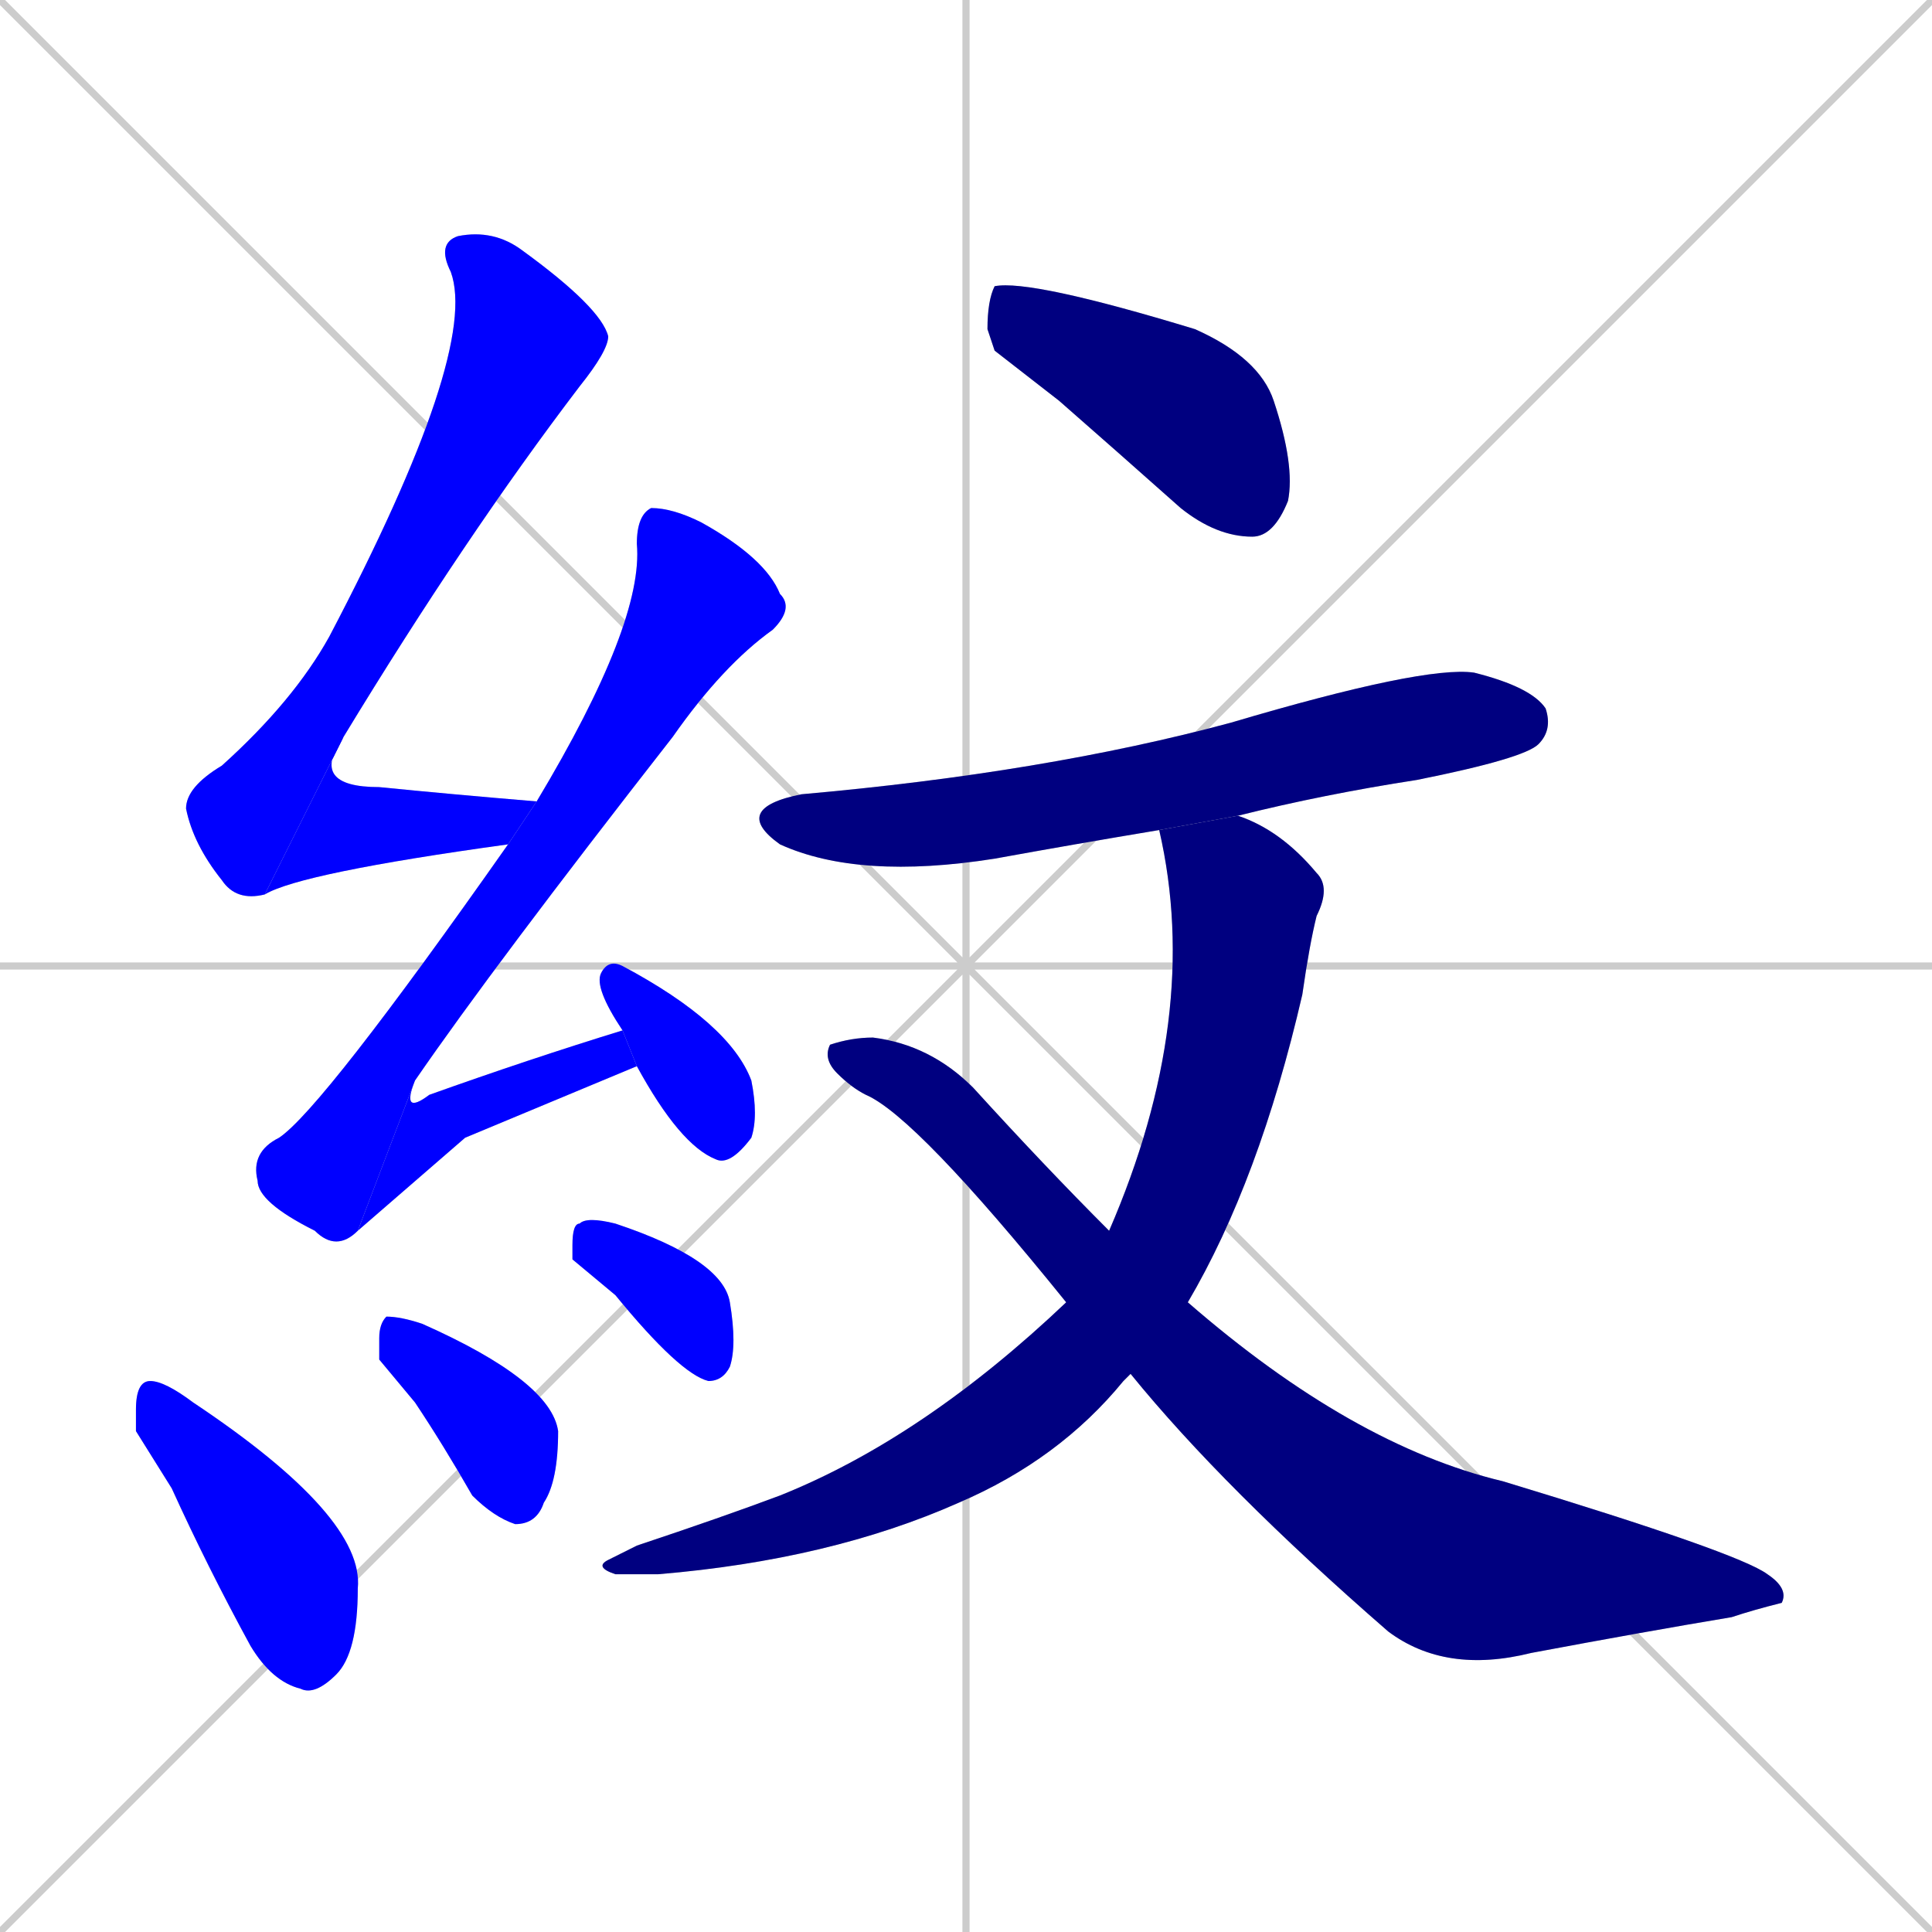 <svg xmlns="http://www.w3.org/2000/svg" xmlns:xlink="http://www.w3.org/1999/xlink" width="270" height="270"><defs><clipPath id="clip-mask-1"><rect x="26" y="32" width="59" height="94"><animate attributeName="y" from="-62" to="32" dur="0.348" begin="0; animate12.end + 1" id="animate1" fill="freeze"/></rect></clipPath><clipPath id="clip-mask-2"><rect x="37" y="103" width="38" height="22"><set attributeName="x" to="-1" begin="0; animate12.end + 1" /><animate attributeName="x" from="-1" to="37" dur="0.141" begin="animate1.end" id="animate2" fill="freeze"/></rect></clipPath><clipPath id="clip-mask-3"><rect x="35" y="71" width="76" height="104"><set attributeName="y" to="-33" begin="0; animate12.end + 1" /><animate attributeName="y" from="-33" to="71" dur="0.385" begin="animate2.end + 0.5" id="animate3" fill="freeze"/></rect></clipPath><clipPath id="clip-mask-4"><rect x="50" y="144" width="39" height="28"><set attributeName="x" to="11" begin="0; animate12.end + 1" /><animate attributeName="x" from="11" to="50" dur="0.144" begin="animate3.end" id="animate4" fill="freeze"/></rect></clipPath><clipPath id="clip-mask-5"><rect x="83" y="134" width="23" height="29"><set attributeName="y" to="105" begin="0; animate12.end + 1" /><animate attributeName="y" from="105" to="134" dur="0.107" begin="animate4.end + 0.5" id="animate5" fill="freeze"/></rect></clipPath><clipPath id="clip-mask-6"><rect x="19" y="193" width="32" height="44"><set attributeName="x" to="-13" begin="0; animate12.end + 1" /><animate attributeName="x" from="-13" to="19" dur="0.119" begin="animate5.end + 0.5" id="animate6" fill="freeze"/></rect></clipPath><clipPath id="clip-mask-7"><rect x="53" y="184" width="25" height="29"><set attributeName="x" to="28" begin="0; animate12.end + 1" /><animate attributeName="x" from="28" to="53" dur="0.093" begin="animate6.end + 0.5" id="animate7" fill="freeze"/></rect></clipPath><clipPath id="clip-mask-8"><rect x="80" y="170" width="23" height="23"><set attributeName="x" to="57" begin="0; animate12.end + 1" /><animate attributeName="x" from="57" to="80" dur="0.085" begin="animate7.end + 0.5" id="animate8" fill="freeze"/></rect></clipPath><clipPath id="clip-mask-9"><rect x="138" y="39" width="43" height="36"><set attributeName="x" to="95" begin="0; animate12.end + 1" /><animate attributeName="x" from="95" to="138" dur="0.159" begin="animate8.end + 0.5" id="animate9" fill="freeze"/></rect></clipPath><clipPath id="clip-mask-10"><rect x="102" y="93" width="115" height="30"><set attributeName="x" to="-13" begin="0; animate12.end + 1" /><animate attributeName="x" from="-13" to="102" dur="0.426" begin="animate9.end + 0.5" id="animate10" fill="freeze"/></rect></clipPath><clipPath id="clip-mask-11"><rect x="83" y="114" width="103" height="106"><set attributeName="y" to="8" begin="0; animate12.end + 1" /><animate attributeName="y" from="8" to="114" dur="0.393" begin="animate10.end + 0.5" id="animate11" fill="freeze"/></rect></clipPath><clipPath id="clip-mask-12"><rect x="115" y="145" width="135" height="89"><set attributeName="x" to="-20" begin="0; animate12.end + 1" /><animate attributeName="x" from="-20" to="115" dur="0.500" begin="animate11.end + 0.5" id="animate12" fill="freeze"/></rect></clipPath></defs><path d="M 0 0 L 270 270 M 270 0 L 0 270 M 135 0 L 135 270 M 0 135 L 270 135" stroke="#CCCCCC" /><path d="M 37 125 Q 33 126 31 123 Q 27 118 26 113 Q 26 110 31 107 Q 41 98 46 89 Q 67 49 63 38 Q 61 34 64 33 Q 69 32 73 35 Q 84 43 85 47 Q 85 49 81 54 Q 65 75 48 103" fill="#CCCCCC"/><path d="M 71 118 Q 42 122 37 125 L 48 103 Q 43 110 53 110 Q 63 111 75 112" fill="#CCCCCC"/><path d="M 50 172 Q 47 175 44 172 Q 36 168 36 165 Q 35 161 39 159 Q 45 155 71 118 L 75 112 Q 90 87 89 76 Q 89 72 91 71 Q 94 71 98 73 Q 107 78 109 83 Q 111 85 108 88 Q 101 93 94 103 Q 69 135 58 151" fill="#CCCCCC"/><path d="M 65 159 L 50 172 L 58 151 Q 56 156 60 153 Q 74 148 87 144 L 89 149" fill="#CCCCCC"/><path d="M 87 144 Q 83 138 84 136 Q 85 134 87 135 Q 102 143 105 151 Q 106 156 105 159 Q 102 163 100 162 Q 95 160 89 149" fill="#CCCCCC"/><path d="M 19 200 L 19 197 Q 19 193 21 193 Q 23 193 27 196 Q 51 212 50 222 Q 50 231 47 234 Q 44 237 42 236 Q 38 235 35 230 Q 29 219 24 208" fill="#CCCCCC"/><path d="M 53 190 L 53 187 Q 53 185 54 184 Q 56 184 59 185 Q 77 193 78 200 Q 78 207 76 210 Q 75 213 72 213 Q 69 212 66 209 Q 62 202 58 196" fill="#CCCCCC"/><path d="M 80 176 L 80 174 Q 80 171 81 171 Q 82 170 86 171 Q 101 176 102 182 Q 103 188 102 191 Q 101 193 99 193 Q 95 192 86 181" fill="#CCCCCC"/><path d="M 139 49 L 138 46 Q 138 42 139 40 Q 144 39 167 46 Q 176 50 178 56 Q 181 65 180 70 Q 178 75 175 75 Q 170 75 165 71 Q 156 63 148 56" fill="#CCCCCC"/><path d="M 162 116 Q 150 118 139 120 Q 120 123 109 118 Q 102 113 112 111 Q 146 108 172 101 Q 199 93 206 94 Q 214 96 216 99 Q 217 102 215 104 Q 213 106 198 109 Q 185 111 173 114" fill="#CCCCCC"/><path d="M 157 193 L 157 193 Q 148 204 134 210 Q 116 218 92 220 Q 88 220 86 220 Q 83 219 85 218 Q 87 217 89 216 Q 101 212 109 209 Q 129 201 149 182 L 155 172 Q 168 142 162 116 L 173 114 Q 179 116 184 122 Q 186 124 184 128 Q 183 132 182 139 Q 176 165 166 182 L 158 192" fill="#CCCCCC"/><path d="M 149 182 Q 128 156 121 153 Q 119 152 117 150 Q 115 148 116 146 Q 119 145 122 145 Q 130 146 136 152 Q 146 163 155 172 L 166 182 Q 189 202 210 207 Q 243 217 247 220 Q 250 222 249 224 Q 245 225 242 226 Q 230 228 214 231 Q 202 234 194 228 Q 171 208 158 192" fill="#CCCCCC"/><path d="M 37 125 Q 33 126 31 123 Q 27 118 26 113 Q 26 110 31 107 Q 41 98 46 89 Q 67 49 63 38 Q 61 34 64 33 Q 69 32 73 35 Q 84 43 85 47 Q 85 49 81 54 Q 65 75 48 103" fill="#0000ff" clip-path="url(#clip-mask-1)" /><path d="M 71 118 Q 42 122 37 125 L 48 103 Q 43 110 53 110 Q 63 111 75 112" fill="#0000ff" clip-path="url(#clip-mask-2)" /><path d="M 50 172 Q 47 175 44 172 Q 36 168 36 165 Q 35 161 39 159 Q 45 155 71 118 L 75 112 Q 90 87 89 76 Q 89 72 91 71 Q 94 71 98 73 Q 107 78 109 83 Q 111 85 108 88 Q 101 93 94 103 Q 69 135 58 151" fill="#0000ff" clip-path="url(#clip-mask-3)" /><path d="M 65 159 L 50 172 L 58 151 Q 56 156 60 153 Q 74 148 87 144 L 89 149" fill="#0000ff" clip-path="url(#clip-mask-4)" /><path d="M 87 144 Q 83 138 84 136 Q 85 134 87 135 Q 102 143 105 151 Q 106 156 105 159 Q 102 163 100 162 Q 95 160 89 149" fill="#0000ff" clip-path="url(#clip-mask-5)" /><path d="M 19 200 L 19 197 Q 19 193 21 193 Q 23 193 27 196 Q 51 212 50 222 Q 50 231 47 234 Q 44 237 42 236 Q 38 235 35 230 Q 29 219 24 208" fill="#0000ff" clip-path="url(#clip-mask-6)" /><path d="M 53 190 L 53 187 Q 53 185 54 184 Q 56 184 59 185 Q 77 193 78 200 Q 78 207 76 210 Q 75 213 72 213 Q 69 212 66 209 Q 62 202 58 196" fill="#0000ff" clip-path="url(#clip-mask-7)" /><path d="M 80 176 L 80 174 Q 80 171 81 171 Q 82 170 86 171 Q 101 176 102 182 Q 103 188 102 191 Q 101 193 99 193 Q 95 192 86 181" fill="#0000ff" clip-path="url(#clip-mask-8)" /><path d="M 139 49 L 138 46 Q 138 42 139 40 Q 144 39 167 46 Q 176 50 178 56 Q 181 65 180 70 Q 178 75 175 75 Q 170 75 165 71 Q 156 63 148 56" fill="#000080" clip-path="url(#clip-mask-9)" /><path d="M 162 116 Q 150 118 139 120 Q 120 123 109 118 Q 102 113 112 111 Q 146 108 172 101 Q 199 93 206 94 Q 214 96 216 99 Q 217 102 215 104 Q 213 106 198 109 Q 185 111 173 114" fill="#000080" clip-path="url(#clip-mask-10)" /><path d="M 157 193 L 157 193 Q 148 204 134 210 Q 116 218 92 220 Q 88 220 86 220 Q 83 219 85 218 Q 87 217 89 216 Q 101 212 109 209 Q 129 201 149 182 L 155 172 Q 168 142 162 116 L 173 114 Q 179 116 184 122 Q 186 124 184 128 Q 183 132 182 139 Q 176 165 166 182 L 158 192" fill="#000080" clip-path="url(#clip-mask-11)" /><path d="M 149 182 Q 128 156 121 153 Q 119 152 117 150 Q 115 148 116 146 Q 119 145 122 145 Q 130 146 136 152 Q 146 163 155 172 L 166 182 Q 189 202 210 207 Q 243 217 247 220 Q 250 222 249 224 Q 245 225 242 226 Q 230 228 214 231 Q 202 234 194 228 Q 171 208 158 192" fill="#000080" clip-path="url(#clip-mask-12)" /></svg>